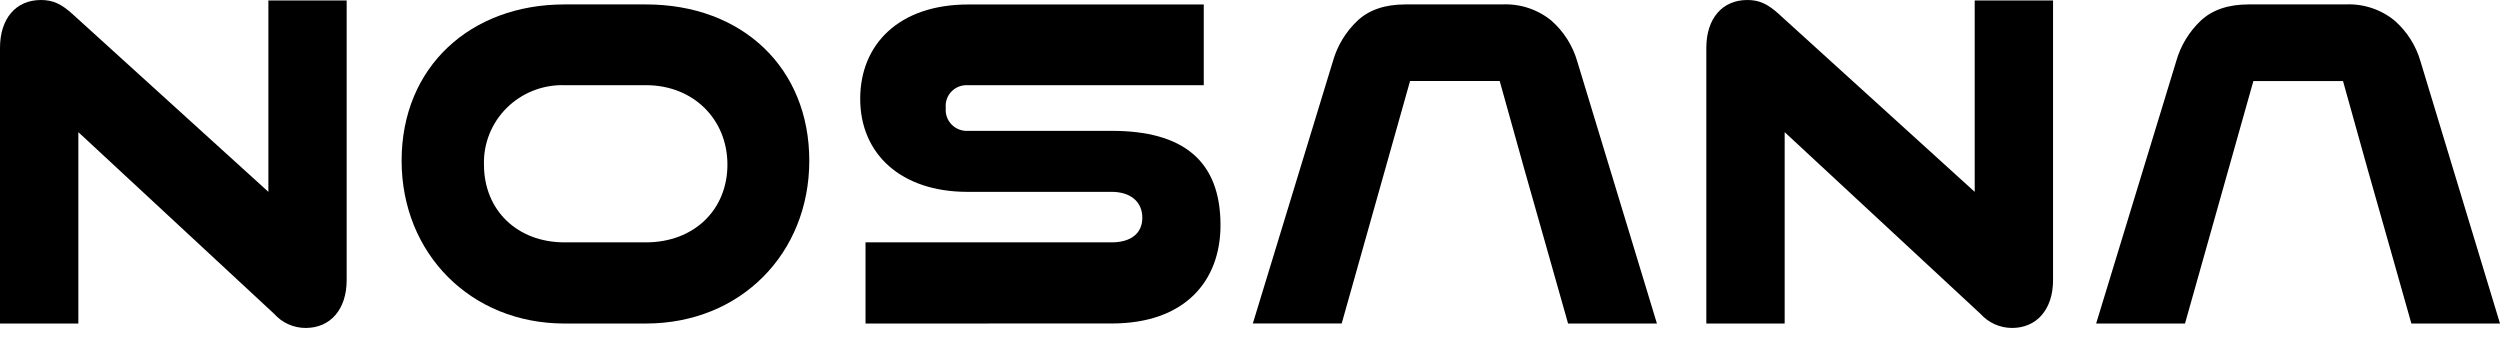 <svg width="200" height="27" viewBox="0 0 200 27" fill="none" xmlns="http://www.w3.org/2000/svg">
<path d="M6.268 10.572V25.882H0V3.829C0 1.471 1.281 0 3.275 0C4.231 0 4.915 0.316 5.804 1.127L21.471 15.348V0.038H27.733V22.407C27.733 24.765 26.419 26.236 24.458 26.236C23.98 26.237 23.508 26.137 23.073 25.942C22.637 25.748 22.249 25.464 21.934 25.109L6.268 10.572Z" fill="black"/>
<path d="M45.161 25.882C37.646 25.882 32.129 20.266 32.129 12.854C32.129 5.338 37.646 0.354 45.161 0.354H51.673C59.403 0.354 64.743 5.446 64.743 12.854C64.743 20.262 59.26 25.882 51.673 25.882H45.161ZM51.673 19.389C55.521 19.389 58.194 16.786 58.194 13.17C58.194 9.553 55.483 6.814 51.673 6.814H45.161C44.308 6.789 43.459 6.937 42.666 7.248C41.874 7.559 41.153 8.027 40.55 8.622C39.947 9.217 39.473 9.927 39.158 10.709C38.842 11.491 38.692 12.329 38.717 13.17C38.717 16.824 41.385 19.389 45.161 19.389H51.673Z" fill="black"/>
<path d="M69.242 25.882V19.389H88.929C90.459 19.389 91.386 18.682 91.386 17.418C91.386 16.155 90.459 15.348 88.929 15.348H77.393C72.091 15.348 68.816 12.326 68.816 7.903C68.816 3.584 71.876 0.358 77.465 0.358H96.301V6.818H77.465C77.219 6.798 76.972 6.832 76.741 6.917C76.51 7.002 76.301 7.136 76.129 7.31C75.957 7.484 75.826 7.693 75.745 7.923C75.665 8.152 75.636 8.397 75.662 8.638C75.638 8.881 75.668 9.126 75.75 9.356C75.831 9.586 75.963 9.795 76.136 9.97C76.309 10.144 76.518 10.279 76.749 10.365C76.98 10.451 77.228 10.486 77.474 10.468H88.948C94.609 10.468 97.64 12.826 97.64 18.012C97.64 22.506 94.771 25.878 88.948 25.878L69.242 25.882Z" fill="black"/>
<path d="M106.628 4.913C106.977 3.671 107.659 2.544 108.602 1.65C109.53 0.787 110.802 0.354 112.427 0.354H120.153C121.591 0.281 123.004 0.744 124.111 1.65C125.102 2.522 125.82 3.654 126.181 4.913L132.554 25.882H125.445L123.71 19.752L121.97 13.623L119.976 6.479H112.805L107.336 25.878H100.227L106.628 4.913Z" fill="black"/>
<path d="M174.093 4.913C174.441 3.671 175.121 2.544 176.063 1.65C176.99 0.787 178.262 0.354 179.887 0.354H187.613C189.051 0.281 190.464 0.744 191.571 1.65C192.562 2.522 193.28 3.654 193.641 4.913L200 25.882H192.91L191.175 19.752L189.434 13.622L187.441 6.484H180.27L174.8 25.882H167.691L174.093 4.913Z" fill="black"/>
<path d="M142.773 10.572V25.882H136.506V3.829C136.506 1.471 137.792 1.52588e-05 139.785 1.52588e-05C140.742 1.52588e-05 141.42 0.316 142.31 1.127L157.976 15.348V0.038H164.244V22.407C164.244 24.765 162.924 26.236 160.969 26.236C160.491 26.235 160.018 26.135 159.582 25.941C159.146 25.746 158.757 25.463 158.44 25.109L142.773 10.572Z" fill="black"/>
</svg>
